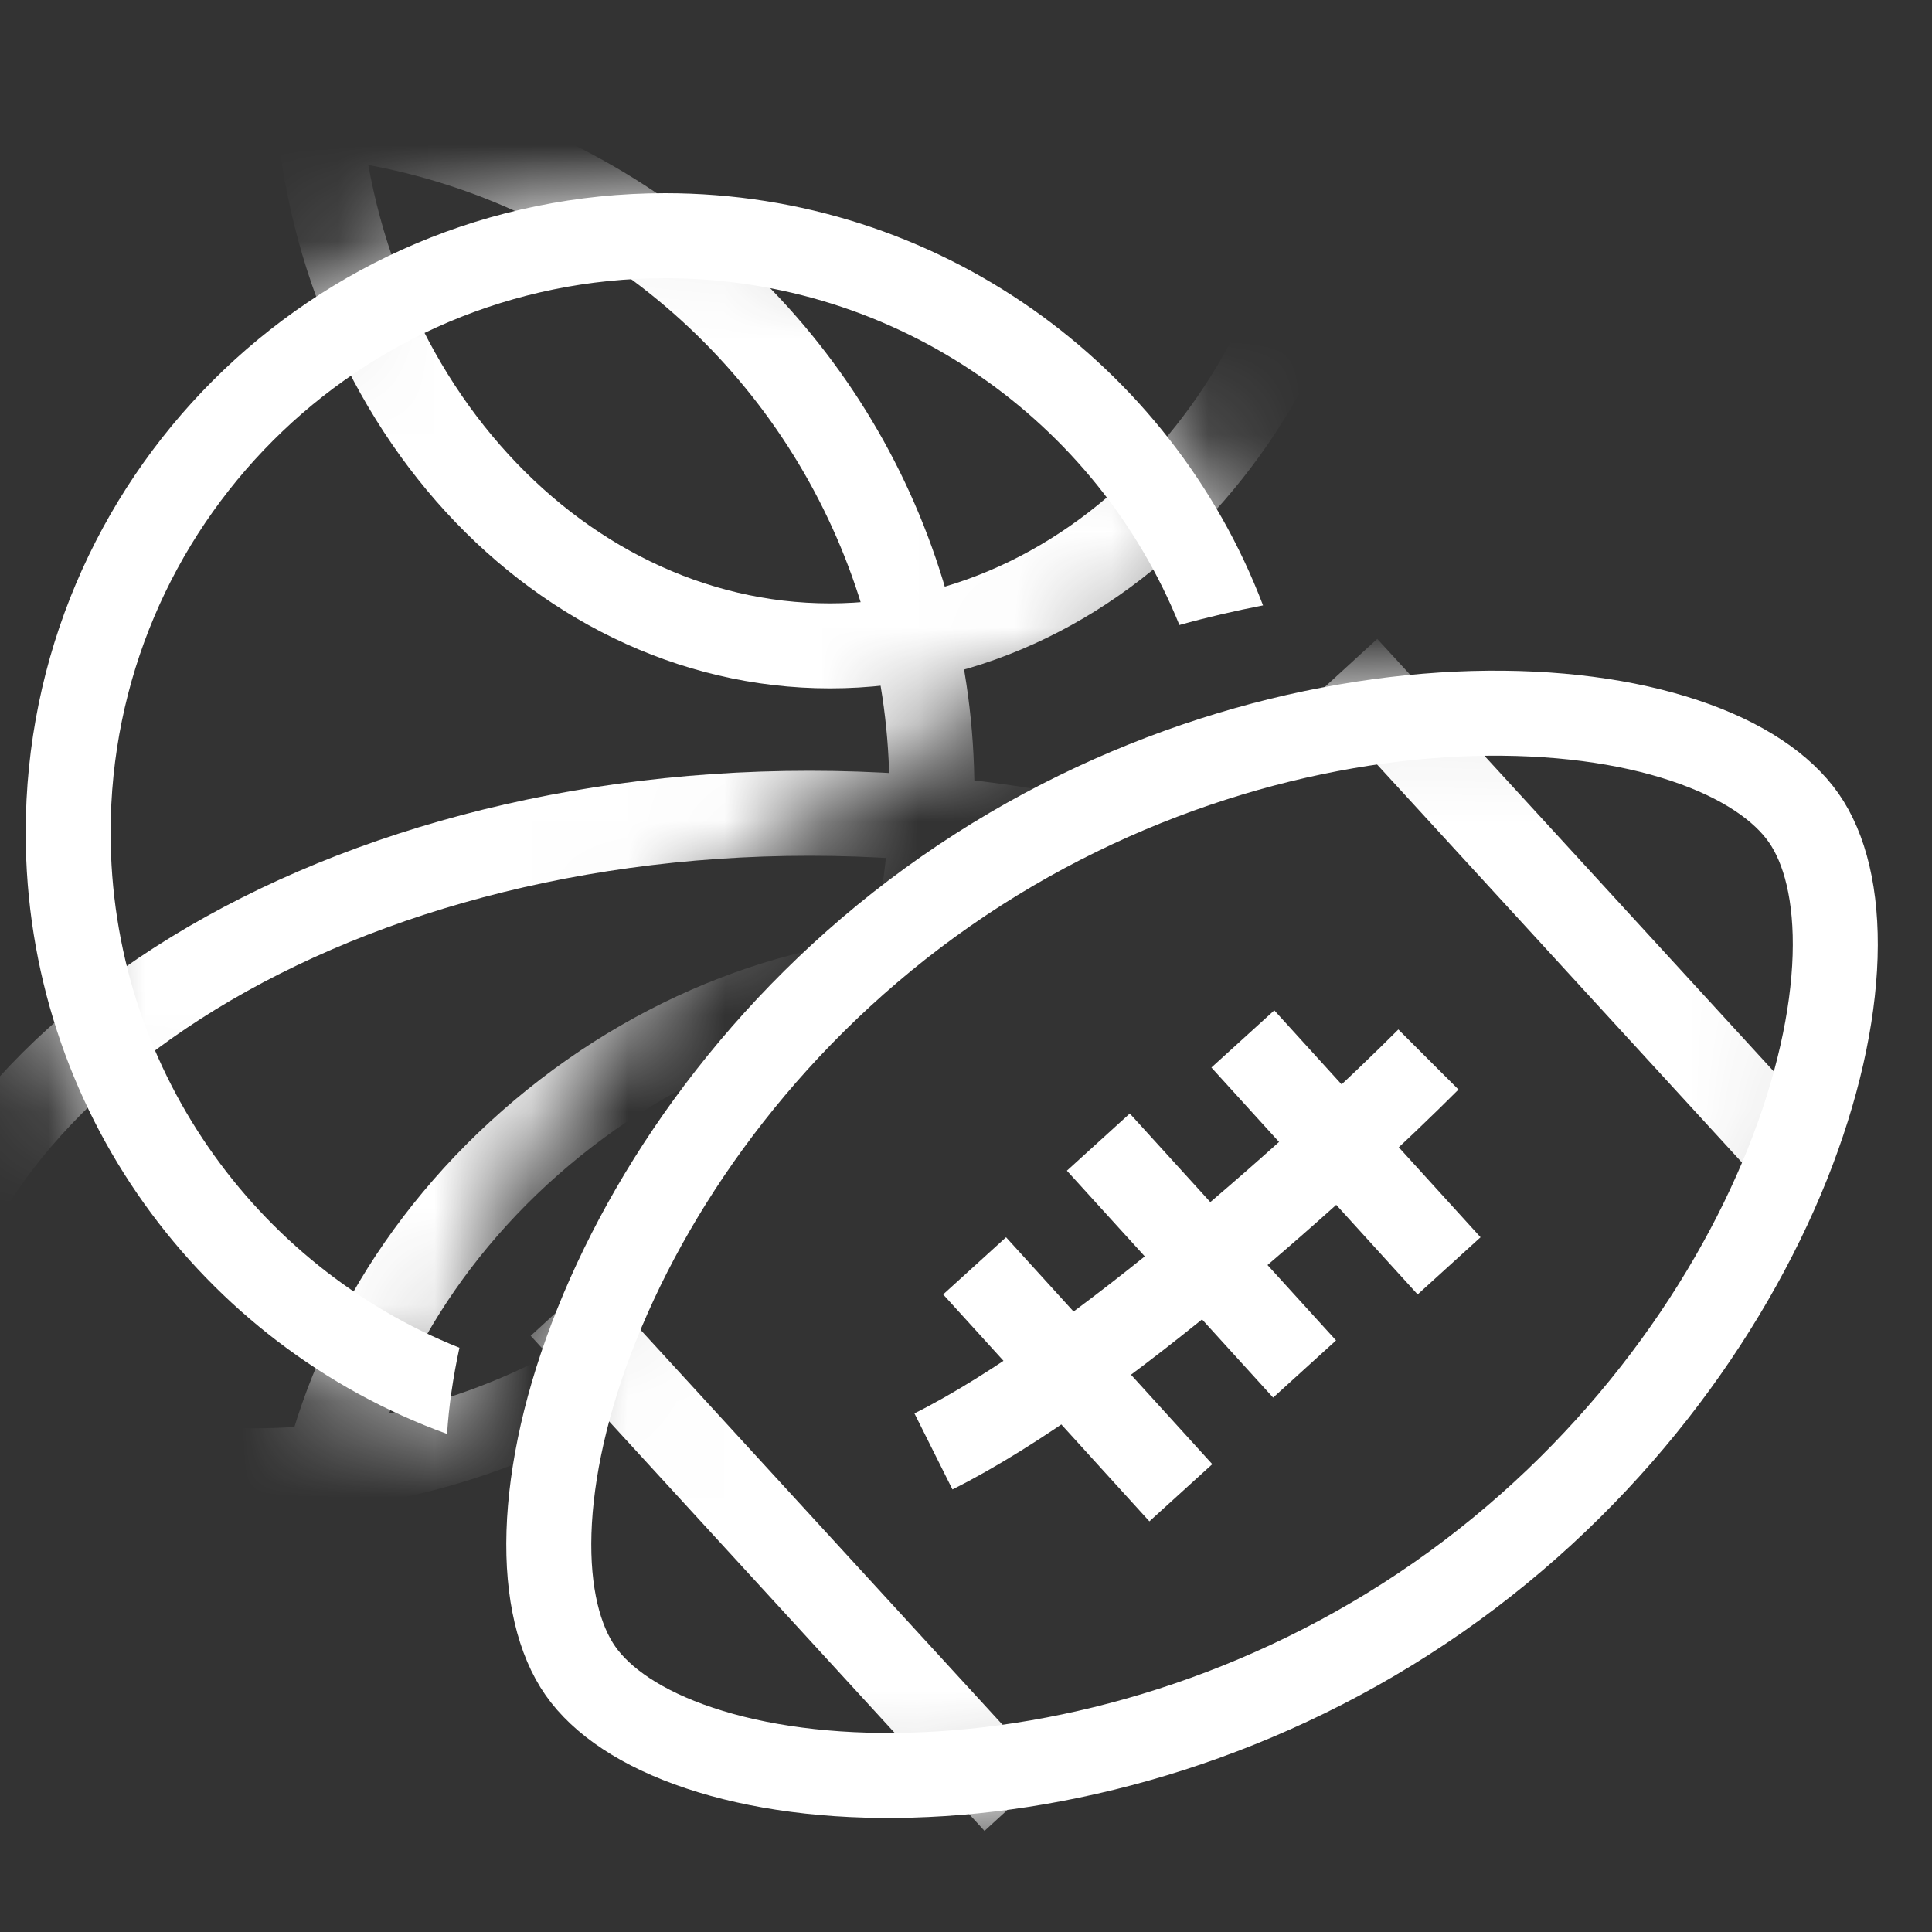 <svg width="20" height="20" viewBox="0 0 20 20" fill="none" xmlns="http://www.w3.org/2000/svg">
<rect x="0" y="0" width="20" height="20" fill="#333333" stroke="none"/>
<g clip-path="url(#clip0)">
<mask id="mask0" mask-type="alpha" maskUnits="userSpaceOnUse" x="0" y="2" width="14" height="13">
<path fill-rule="evenodd" clip-rule="evenodd" d="M13.075 6.267C11.706 6.527 10.251 7.088 8.918 8.017C6.214 9.902 4.758 12.78 4.628 14.844C2.084 13.921 0.266 11.483 0.266 8.62C0.266 4.964 3.23 2 6.886 2C9.713 2 12.127 3.773 13.075 6.267Z" fill="#C4C4C4"/>
</mask>
<g mask="url(#mask0)">
<circle cx="2.613" cy="8.192" r="7.034" stroke="white" stroke-width="0.88"/>
<path d="M13.917 0.506C13.917 3.978 11.478 6.686 8.592 6.686C5.705 6.686 3.266 3.978 3.266 0.506C3.266 -2.966 5.705 -5.674 8.592 -5.674C11.478 -5.674 13.917 -2.966 13.917 0.506Z" stroke="white" stroke-width="0.88"/>
<path d="M12.471 19.872C9.815 22.108 6.173 21.986 4.314 19.778C2.455 17.57 2.955 13.96 5.611 11.724C8.267 9.488 11.91 9.61 13.769 11.818C15.628 14.026 15.127 17.636 12.471 19.872Z" stroke="white" stroke-width="0.88"/>
<path d="M17.761 14.599C17.761 16.236 16.776 17.77 15.078 18.915C13.383 20.057 11.015 20.778 8.378 20.778C5.742 20.778 3.374 20.057 1.678 18.915C-0.02 17.77 -1.005 16.236 -1.005 14.599C-1.005 12.961 -0.02 11.427 1.678 10.283C3.374 9.14 5.742 8.419 8.378 8.419C11.015 8.419 13.383 9.14 15.078 10.283C16.776 11.427 17.761 12.961 17.761 14.599Z" stroke="white" stroke-width="0.88"/>
</g>
<path fill-rule="evenodd" clip-rule="evenodd" d="M12.209 6.47C11.358 4.365 9.295 2.88 6.885 2.88C3.715 2.88 1.145 5.449 1.145 8.62C1.145 11.037 2.64 13.106 4.756 13.952C4.689 14.262 4.646 14.561 4.628 14.844C2.083 13.921 0.266 11.483 0.266 8.62C0.266 4.964 3.229 2 6.885 2C9.713 2 12.126 3.773 13.075 6.267C12.789 6.322 12.5 6.389 12.209 6.47Z" fill="white"/>
<path d="M18.672 8.467C18.891 8.78 19.017 9.266 18.997 9.902C18.977 10.531 18.815 11.272 18.502 12.054C17.875 13.617 16.662 15.299 14.888 16.536C13.114 17.773 11.116 18.329 9.432 18.376C8.59 18.4 7.84 18.296 7.242 18.096C6.638 17.895 6.227 17.609 6.008 17.296C5.789 16.982 5.663 16.496 5.683 15.861C5.703 15.231 5.865 14.491 6.179 13.709C6.805 12.145 8.018 10.463 9.792 9.226C11.566 7.989 13.564 7.433 15.248 7.386C16.09 7.363 16.841 7.466 17.438 7.666C18.042 7.867 18.453 8.153 18.672 8.467Z" stroke="white" stroke-width="0.88"/>
<mask id="mask1" mask-type="alpha" maskUnits="userSpaceOnUse" x="2" y="4" width="20" height="18">
<path d="M18.674 8.466C18.893 8.78 19.019 9.265 18.999 9.901C18.979 10.531 18.817 11.271 18.504 12.053C17.877 13.617 16.664 15.299 14.89 16.536C13.116 17.772 11.118 18.328 9.434 18.376C8.592 18.399 7.841 18.295 7.244 18.096C6.64 17.895 6.229 17.609 6.01 17.295C5.791 16.981 5.665 16.496 5.685 15.86C5.705 15.23 5.867 14.49 6.18 13.708C6.807 12.144 8.02 10.463 9.794 9.226C11.568 7.989 13.566 7.433 15.25 7.386C16.092 7.362 16.843 7.466 17.44 7.665C18.044 7.867 18.456 8.153 18.674 8.466Z" fill="white" stroke="white" stroke-width="0.88"/>
</mask>
<g mask="url(#mask1)">
<path d="M13.933 6.911L18.631 12.036" stroke="white" stroke-width="0.88"/>
<path d="M5.818 13.531L10.516 18.656" stroke="white" stroke-width="0.88"/>
<path d="M14.787 10.968C13.791 11.965 11.371 14.171 9.663 15.025" stroke="white" stroke-width="0.88"/>
<path d="M12.866 10.755L15.001 13.104" stroke="white" stroke-width="0.88"/>
<path d="M11.37 11.823L13.505 14.172" stroke="white" stroke-width="0.88"/>
<path d="M10.089 13.104L12.224 15.453" stroke="white" stroke-width="0.88"/>
</g>
</g>
<defs>
<clipPath id="clip0">
<rect width="20" height="20" fill="white"/>
</clipPath>
</defs>
</svg>
